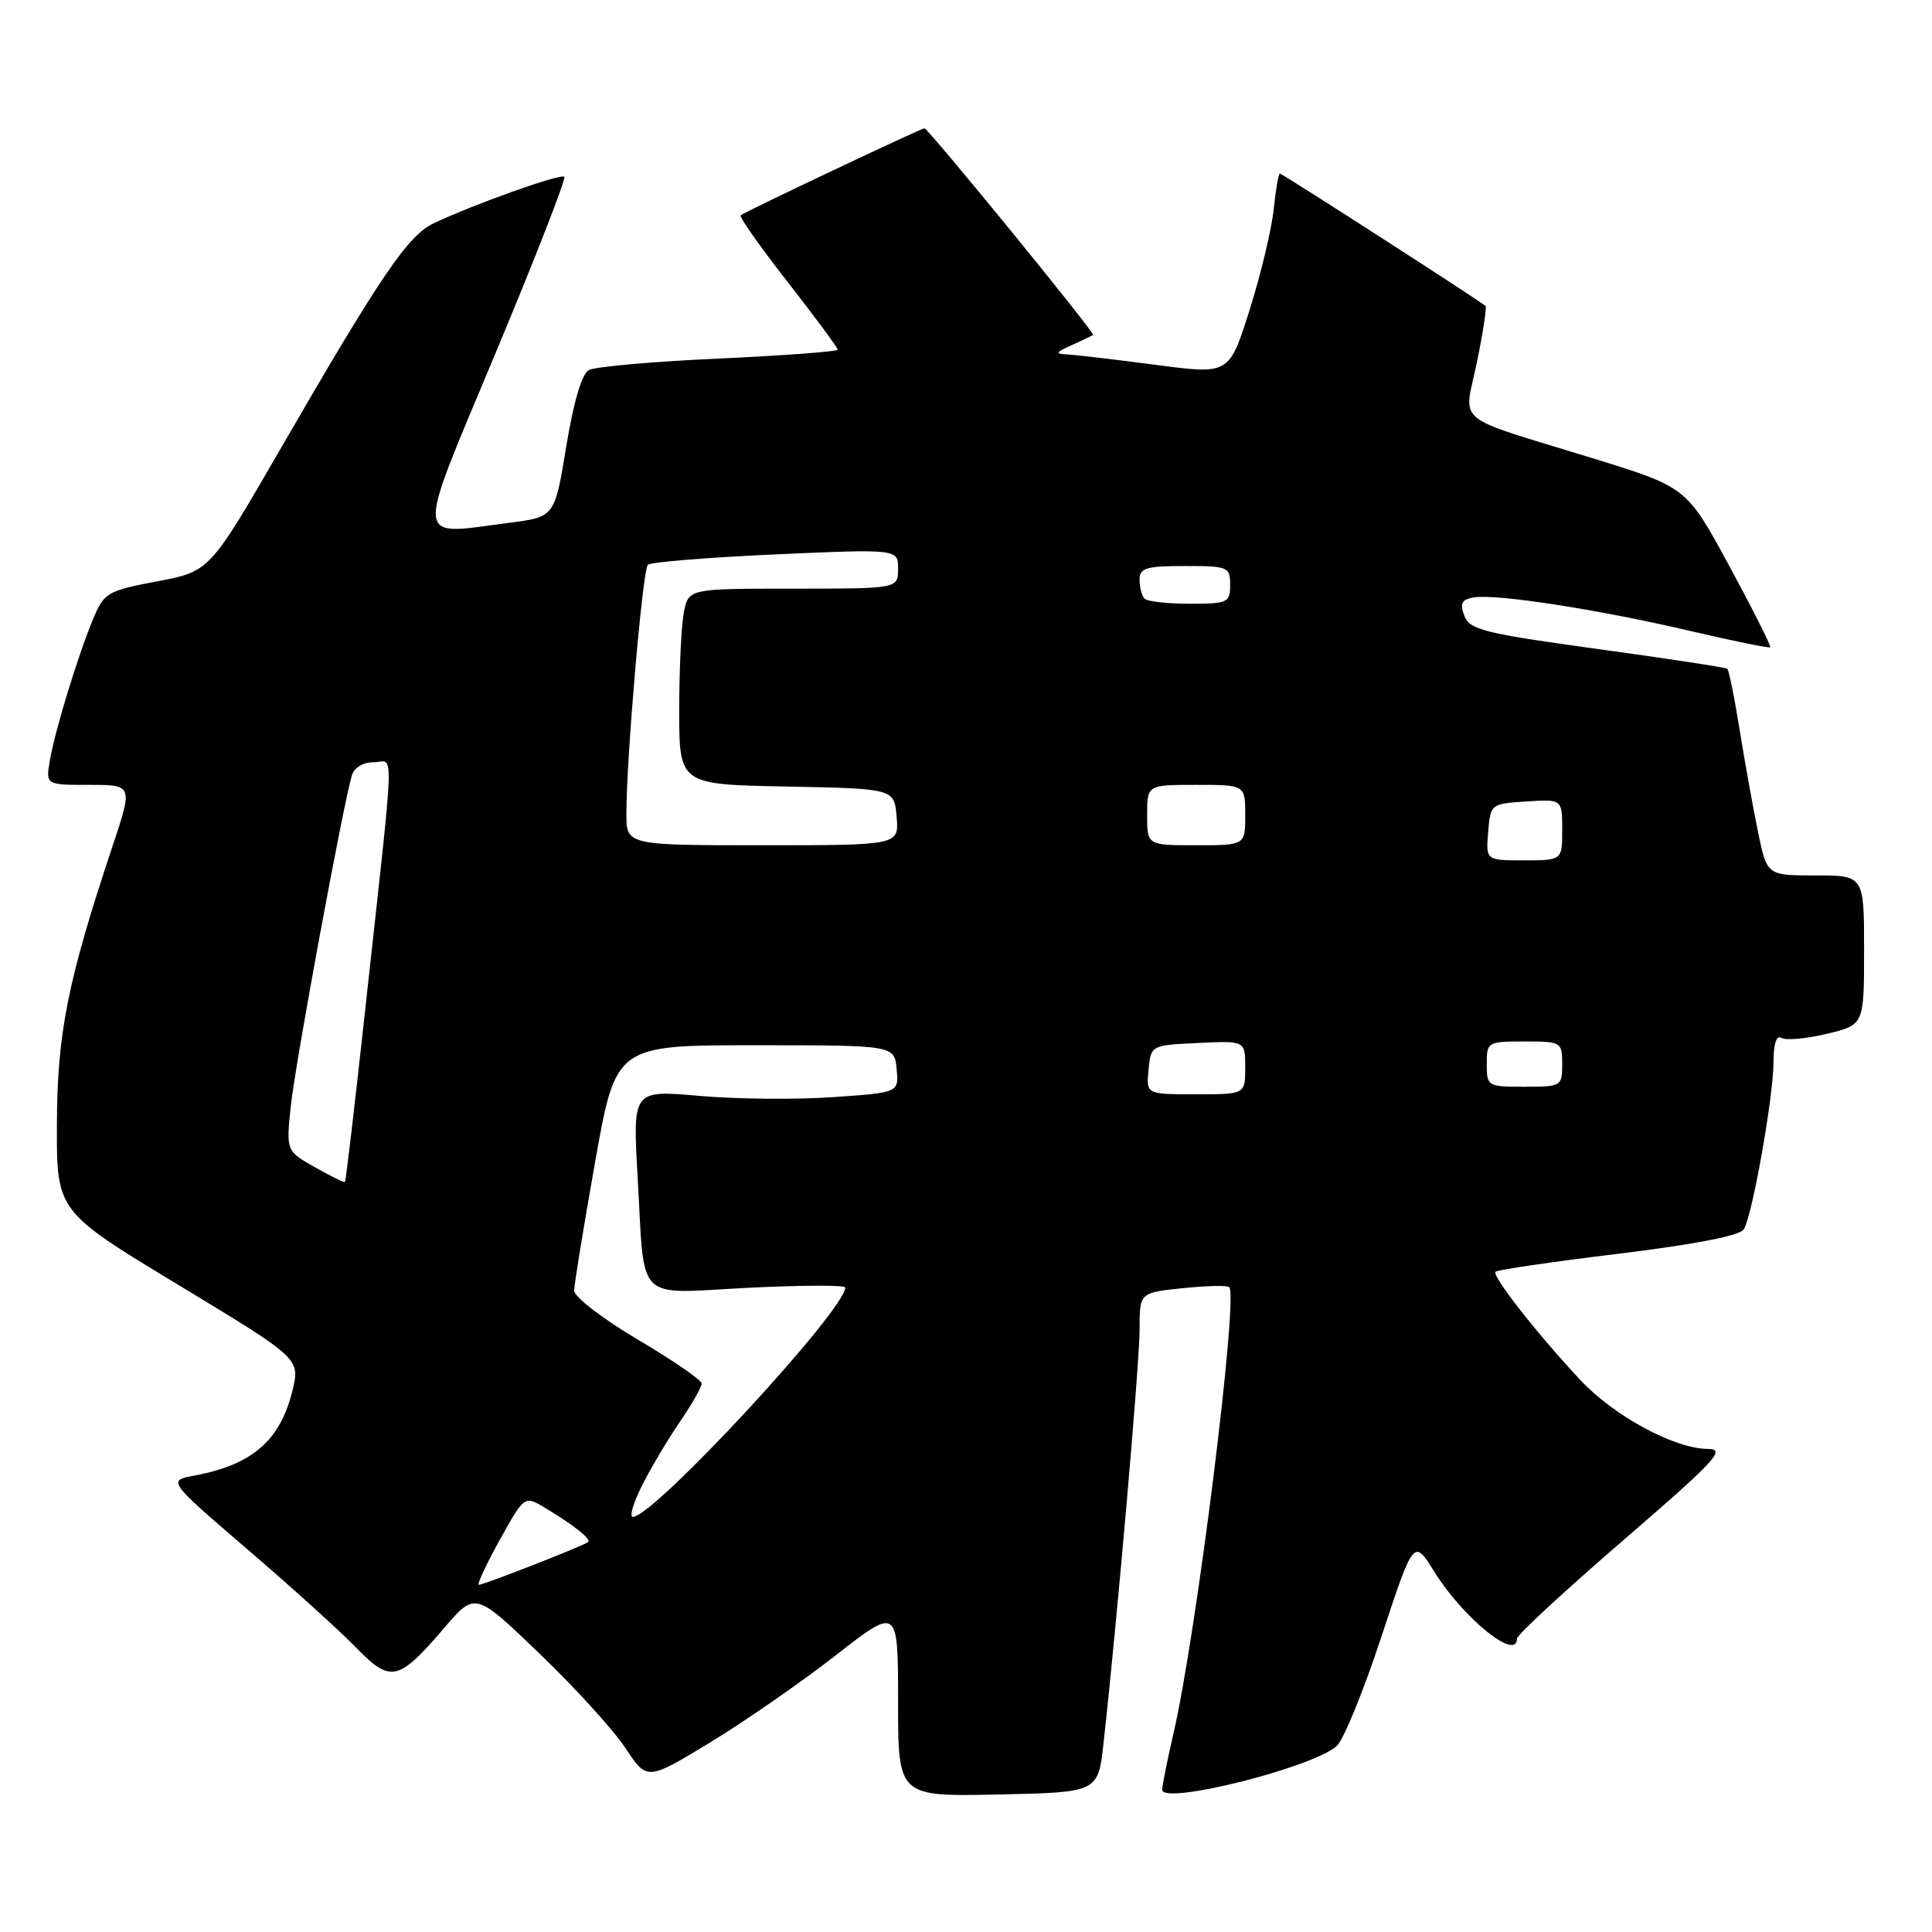 <?xml version="1.0" encoding="UTF-8" standalone="no"?>
<!DOCTYPE svg PUBLIC "-//W3C//DTD SVG 1.1//EN" "http://www.w3.org/Graphics/SVG/1.1/DTD/svg11.dtd" >
<svg xmlns="http://www.w3.org/2000/svg" xmlns:xlink="http://www.w3.org/1999/xlink" version="1.1" viewBox="0 0 256 256">
 <g >
 <path fill="currentColor"
d=" M 146.22 231.00 C 148.03 214.73 151.00 180.61 151.00 176.18 C 151.00 171.28 151.00 171.28 156.72 170.69 C 159.86 170.37 162.63 170.30 162.88 170.55 C 164.12 171.79 158.52 216.65 155.50 229.65 C 154.68 233.21 154.00 236.59 154.00 237.15 C 154.00 239.21 173.88 234.24 177.12 231.36 C 178.01 230.58 180.67 224.07 183.03 216.91 C 187.33 203.88 187.33 203.88 190.05 208.26 C 193.88 214.41 201.00 220.18 201.00 217.13 C 201.00 216.65 207.32 210.80 215.05 204.13 C 227.37 193.50 228.76 192.00 226.30 191.99 C 221.90 191.97 213.89 187.65 209.41 182.87 C 203.65 176.71 197.64 169.03 198.16 168.51 C 198.41 168.26 205.73 167.19 214.43 166.13 C 224.54 164.90 230.55 163.73 231.06 162.90 C 232.20 161.06 235.00 145.25 235.00 140.69 C 235.00 138.29 235.39 137.12 236.05 137.53 C 236.62 137.89 239.32 137.64 242.05 136.99 C 247.00 135.80 247.00 135.80 247.00 125.90 C 247.00 116.00 247.00 116.00 240.57 116.00 C 234.14 116.00 234.14 116.00 232.96 110.30 C 232.31 107.16 231.21 101.07 230.52 96.76 C 229.83 92.46 229.09 88.79 228.88 88.62 C 228.67 88.44 220.92 87.26 211.66 85.99 C 196.62 83.92 194.73 83.45 194.03 81.59 C 193.41 79.94 193.68 79.43 195.29 79.16 C 198.26 78.66 211.92 80.78 223.90 83.59 C 229.62 84.93 234.42 85.91 234.56 85.76 C 234.71 85.62 232.28 80.79 229.16 75.03 C 223.49 64.56 223.49 64.56 211.00 60.71 C 192.19 54.91 193.97 56.40 195.70 47.99 C 196.51 44.06 197.02 40.70 196.84 40.54 C 196.05 39.83 169.90 23.00 169.59 23.00 C 169.41 23.00 169.04 25.14 168.77 27.75 C 168.50 30.36 167.07 36.35 165.58 41.06 C 162.88 49.63 162.88 49.63 153.19 48.35 C 147.86 47.65 142.60 47.03 141.50 46.97 C 139.75 46.88 139.81 46.72 142.00 45.74 C 143.38 45.11 144.65 44.51 144.84 44.38 C 145.16 44.17 122.99 17.00 122.49 17.00 C 122.06 17.00 98.52 28.14 98.14 28.53 C 97.93 28.74 100.74 32.72 104.38 37.38 C 108.02 42.05 111.00 46.07 111.00 46.33 C 111.00 46.58 103.91 47.11 95.25 47.51 C 86.59 47.90 78.84 48.59 78.03 49.03 C 77.10 49.53 76.00 53.25 75.03 59.16 C 73.50 68.50 73.50 68.50 67.50 69.27 C 54.73 70.91 54.87 72.64 65.70 46.70 C 70.94 34.16 75.02 23.69 74.77 23.43 C 74.30 22.96 62.95 27.00 57.48 29.58 C 54.04 31.21 50.51 36.41 37.09 59.61 C 27.77 75.72 27.77 75.72 20.83 77.03 C 14.27 78.27 13.80 78.54 12.38 81.92 C 10.38 86.68 7.31 96.70 6.61 100.75 C 6.05 104.00 6.05 104.00 11.84 104.00 C 17.62 104.00 17.62 104.00 14.87 112.25 C 8.96 129.98 7.58 136.91 7.54 149.00 C 7.50 160.50 7.50 160.50 23.64 170.26 C 39.78 180.02 39.78 180.02 38.75 184.26 C 37.14 190.87 33.44 194.08 25.81 195.51 C 22.18 196.19 22.18 196.19 32.77 205.28 C 38.60 210.28 45.09 216.15 47.20 218.33 C 51.77 223.03 52.79 222.80 58.86 215.71 C 62.96 210.92 62.96 210.92 71.47 219.09 C 76.15 223.58 81.28 229.22 82.86 231.61 C 85.74 235.96 85.74 235.96 94.12 230.87 C 98.72 228.07 106.20 222.88 110.74 219.34 C 119.00 212.89 119.00 212.89 119.00 225.47 C 119.00 238.06 119.00 238.06 132.25 237.78 C 145.50 237.50 145.50 237.50 146.22 231.00 Z  M 66.20 204.08 C 69.44 198.24 69.51 198.19 71.99 199.66 C 75.88 201.97 78.40 203.94 77.93 204.33 C 77.33 204.82 64.10 210.00 63.45 210.00 C 63.16 210.00 64.40 207.34 66.20 204.08 Z  M 85.12 196.75 C 86.30 194.41 88.56 190.62 90.14 188.32 C 91.71 186.02 92.99 183.77 92.98 183.32 C 92.97 182.87 89.16 180.25 84.51 177.50 C 79.81 174.72 76.06 171.83 76.08 171.00 C 76.09 170.18 77.34 162.53 78.85 154.00 C 81.60 138.50 81.60 138.50 100.05 138.50 C 118.50 138.50 118.50 138.50 118.81 141.64 C 119.11 144.78 119.11 144.78 110.31 145.38 C 105.46 145.72 97.52 145.64 92.66 145.21 C 83.83 144.43 83.83 144.43 84.49 155.97 C 85.46 172.91 83.97 171.41 99.11 170.64 C 106.20 170.29 112.00 170.27 112.00 170.60 C 112.00 173.58 86.62 201.00 83.86 201.00 C 83.36 201.00 83.93 199.09 85.12 196.75 Z  M 41.70 154.65 C 37.91 152.50 37.91 152.50 38.54 146.50 C 39.12 140.96 45.44 106.75 46.62 102.75 C 46.92 101.72 48.11 101.00 49.52 101.00 C 52.27 101.00 52.40 97.16 48.43 133.45 C 47.05 146.08 45.83 156.50 45.71 156.61 C 45.60 156.72 43.79 155.84 41.70 154.65 Z  M 152.19 141.75 C 152.50 138.50 152.50 138.50 158.75 138.20 C 165.00 137.90 165.00 137.90 165.00 141.45 C 165.00 145.00 165.00 145.00 158.44 145.00 C 151.87 145.00 151.87 145.00 152.19 141.75 Z  M 197.00 141.00 C 197.00 138.07 197.11 138.00 202.00 138.00 C 206.89 138.00 207.00 138.07 207.00 141.00 C 207.00 143.93 206.89 144.00 202.00 144.00 C 197.11 144.00 197.00 143.93 197.00 141.00 Z  M 197.19 110.25 C 197.50 106.54 197.55 106.50 202.25 106.20 C 207.00 105.89 207.00 105.89 207.00 109.95 C 207.00 114.00 207.00 114.00 201.94 114.00 C 196.88 114.00 196.88 114.00 197.19 110.25 Z  M 83.00 107.81 C 83.00 100.47 85.15 75.53 85.84 74.84 C 86.20 74.48 93.81 73.86 102.75 73.46 C 119.00 72.74 119.00 72.74 119.00 75.37 C 119.00 78.00 119.00 78.00 105.12 78.00 C 91.25 78.00 91.25 78.00 90.62 81.12 C 90.28 82.84 90.00 88.68 90.00 94.10 C 90.00 103.95 90.00 103.95 104.25 104.22 C 118.50 104.50 118.50 104.50 118.81 108.25 C 119.12 112.00 119.12 112.00 101.06 112.00 C 83.00 112.00 83.00 112.00 83.00 107.81 Z  M 152.00 108.00 C 152.00 104.00 152.00 104.00 158.50 104.00 C 165.00 104.00 165.00 104.00 165.00 108.00 C 165.00 112.00 165.00 112.00 158.50 112.00 C 152.00 112.00 152.00 112.00 152.00 108.00 Z  M 151.67 79.33 C 151.30 78.97 151.00 77.84 151.00 76.83 C 151.00 75.26 151.85 75.00 157.00 75.00 C 162.73 75.00 163.00 75.11 163.00 77.50 C 163.00 79.85 162.69 80.00 157.67 80.00 C 154.73 80.00 152.03 79.70 151.67 79.33 Z "/>
</g>
</svg>